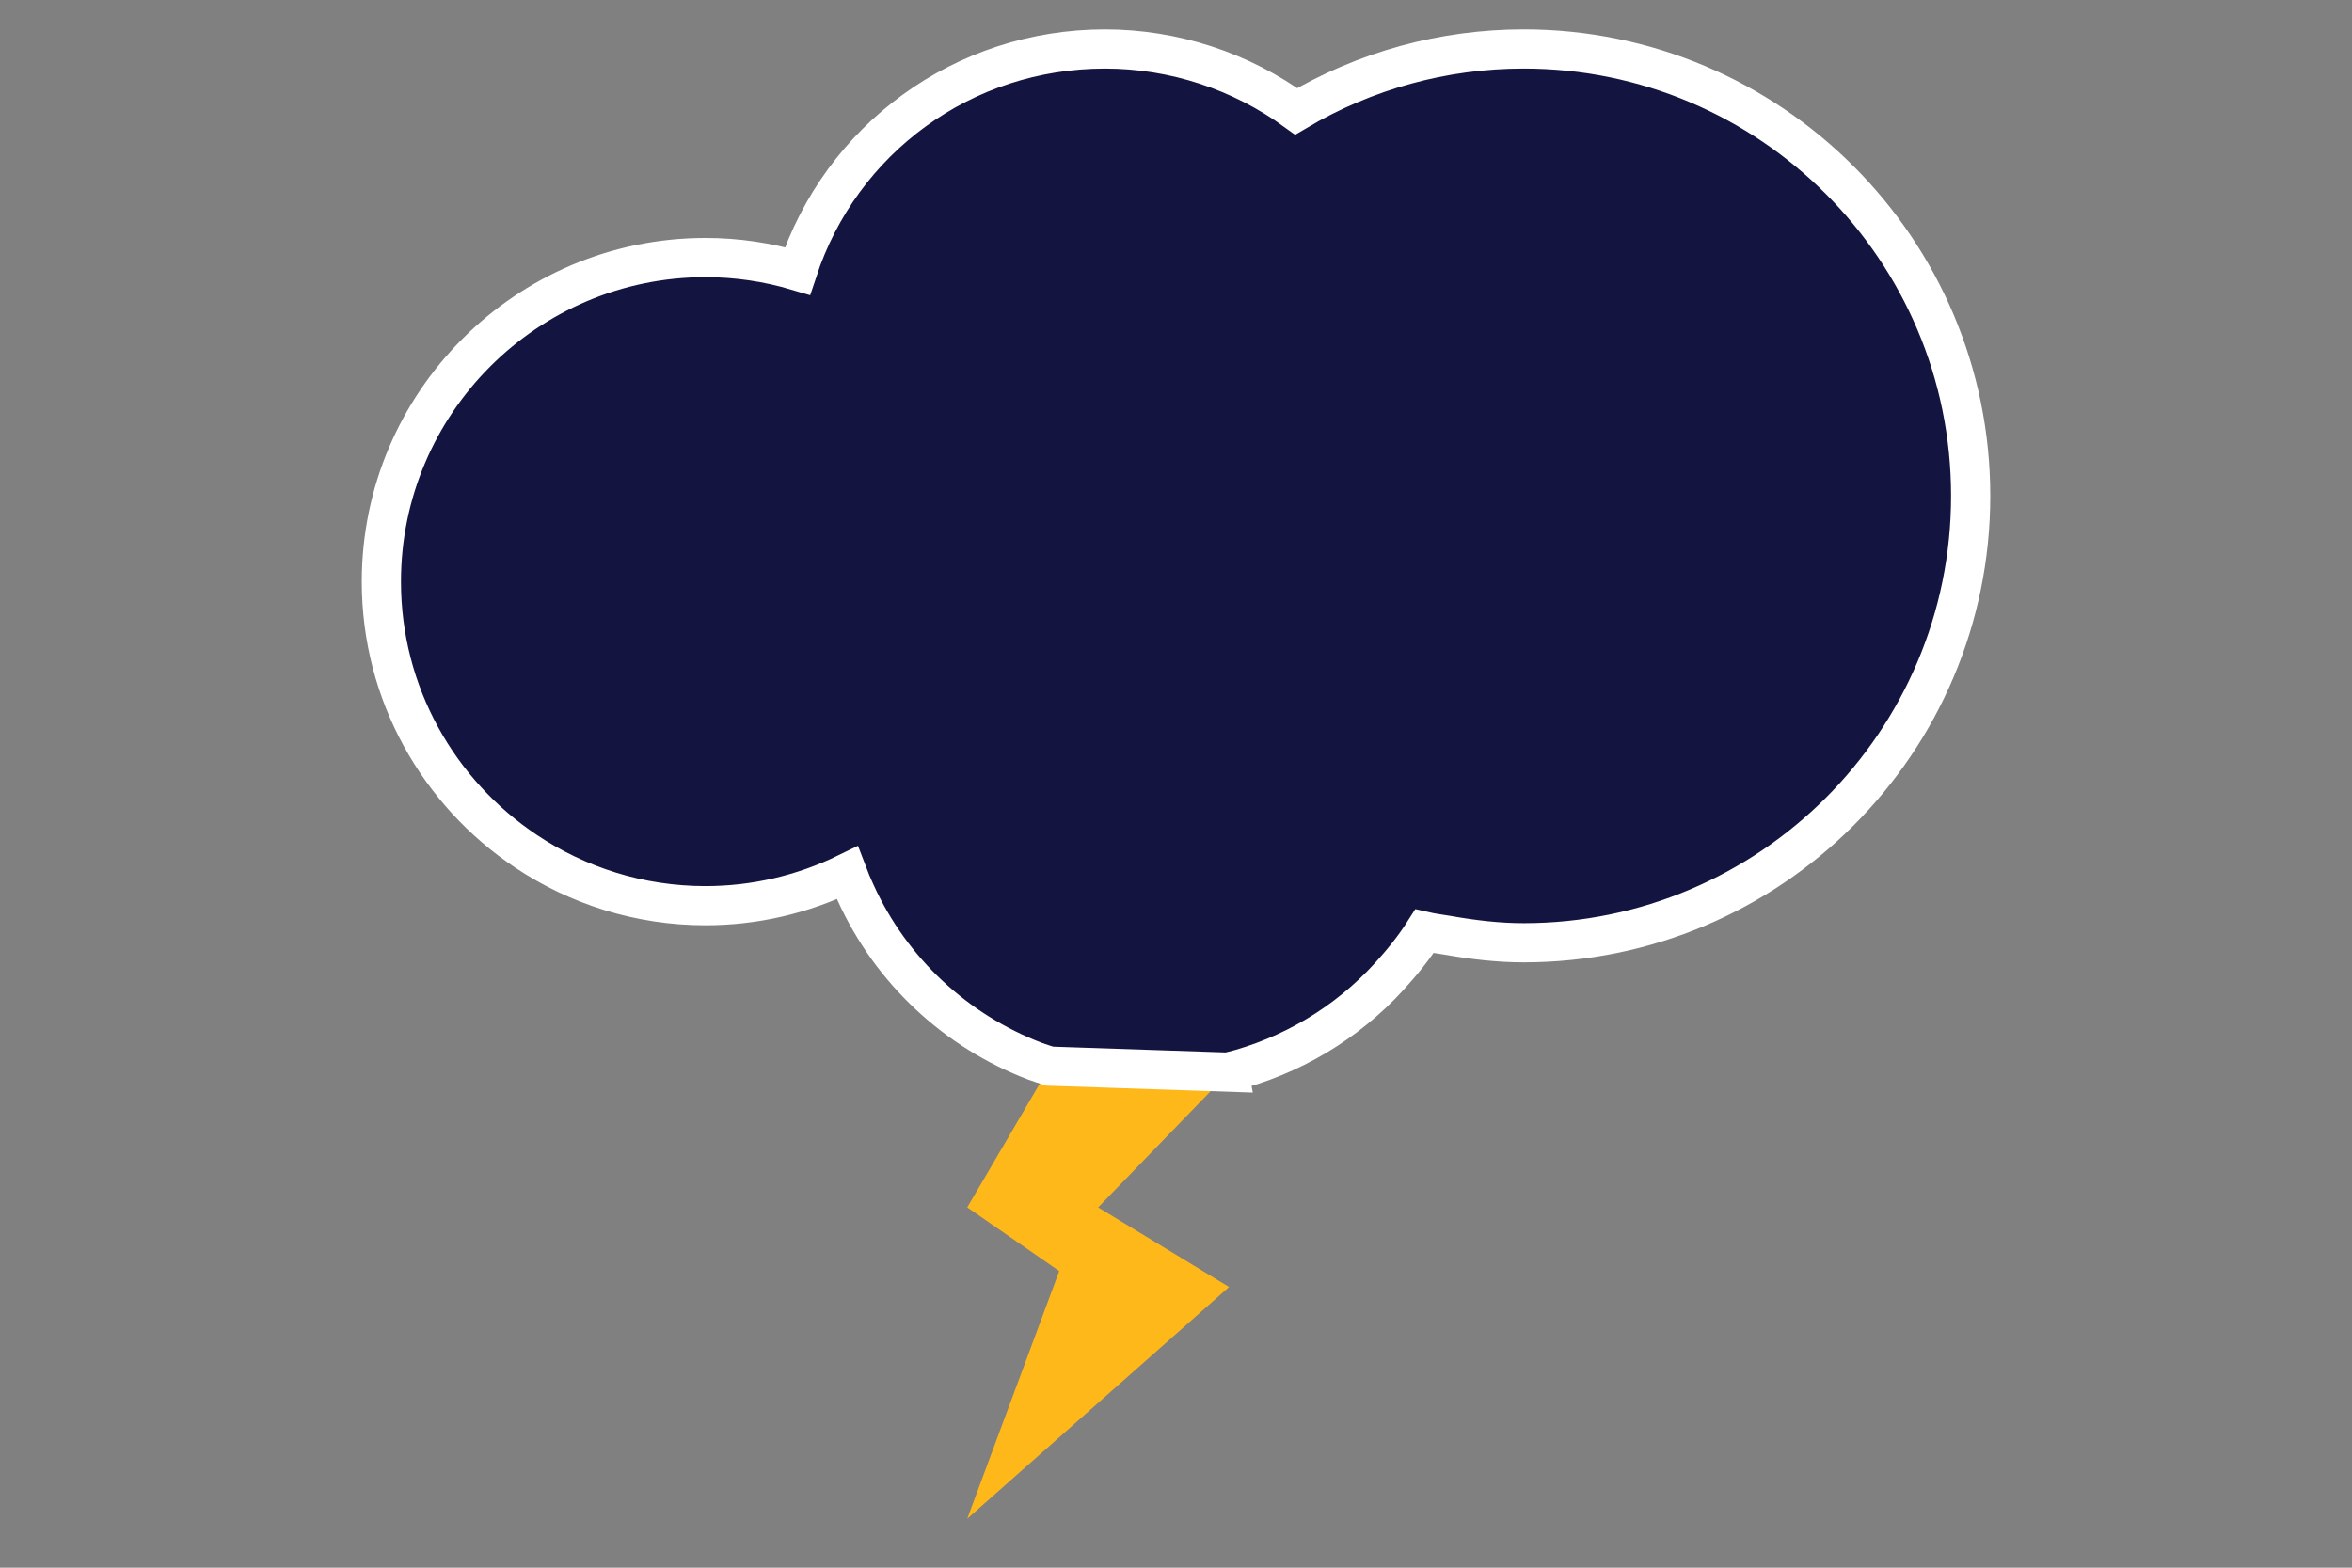 <?xml version="1.0" encoding="utf-8"?>
<!-- Generator: Adobe Illustrator 16.0.0, SVG Export Plug-In . SVG Version: 6.00 Build 0)  -->
<!DOCTYPE svg PUBLIC "-//W3C//DTD SVG 1.1//EN" "http://www.w3.org/Graphics/SVG/1.1/DTD/svg11.dtd">
<svg version="1.1" id="Layer_1" xmlns="http://www.w3.org/2000/svg" xmlns:xlink="http://www.w3.org/1999/xlink" x="0px" y="0px"
	 width="120px" height="80px" viewBox="0 0 120 80" enable-background="new 0 0 120 80" xml:space="preserve">
<rect x="0" y="0" width="120" height="80" fill="#808080" stroke="none"/>
<g>
	<path fill="#FFB819" d="M77.741,2.5c-4.102,0-8.092,1.098-11.609,3.184C63.311,3.625,59.887,2.5,56.379,2.5
		c-7.233,0-13.474,4.584-15.69,11.33c-1.524-0.453-3.097-0.686-4.696-0.686c-9.116,0-16.535,7.417-16.535,16.537
		c0,5.737,2.937,10.794,7.382,13.761c2.623,1.751,5.771,2.776,9.153,2.776c2.514,0,4.981-0.576,7.233-1.677
		c0.131,0.347,0.277,0.686,0.431,1.022c1.816,3.998,5.134,7.064,9.163,8.597c0.247,0.094,0.501,0.167,0.751,0.247l-4.221,7.206
		l4.693,3.25L49.35,77.5l13.357-11.824l-6.679-4.062l6.679-6.901l-0.002-0.011c3.142-0.787,5.981-2.47,8.169-4.867
		c0.655-0.716,1.272-1.475,1.801-2.31c0.394,0.091,0.792,0.136,1.187,0.204c1.294,0.228,2.59,0.381,3.877,0.381
		c12.574,0,22.805-10.229,22.805-22.806C100.543,12.729,90.315,2.5,77.741,2.5z"/>
	<path fill="#131540" stroke="#FFFFFF" stroke-width="2" stroke-miterlimit="10" d="M62.707,54.713l-0.002-0.011
		c3.142-0.787,5.981-2.47,8.169-4.867c0.655-0.716,1.272-1.475,1.801-2.31c0.394,0.091,0.792,0.136,1.187,0.204
		c1.294,0.228,2.59,0.381,3.877,0.381c12.574,0,22.805-10.229,22.805-22.806c0-12.575-10.228-22.805-22.802-22.805
		c-4.102,0-8.092,1.098-11.609,3.184C63.311,3.625,59.887,2.5,56.379,2.5c-7.233,0-13.474,4.584-15.69,11.33
		c-1.524-0.453-3.097-0.686-4.696-0.686c-9.116,0-16.535,7.417-16.535,16.537c0,5.737,2.937,10.794,7.382,13.761
		c2.623,1.751,5.771,2.776,9.153,2.776c2.514,0,4.981-0.576,7.233-1.677c0.131,0.347,0.277,0.686,0.431,1.022
		c1.816,3.998,5.134,7.064,9.163,8.597c0.247,0.094,0.501,0.167,0.751,0.247L62.707,54.713z"/>
</g>
<g>
</g>
<g>
</g>
<g>
</g>
<g>
</g>
<g>
</g>
<g>
</g>
<g>
</g>
<g>
</g>
<g>
</g>
<g>
</g>
<g>
</g>
<g>
</g>
<g>
</g>
<g>
</g>
<g>
</g>
</svg>
